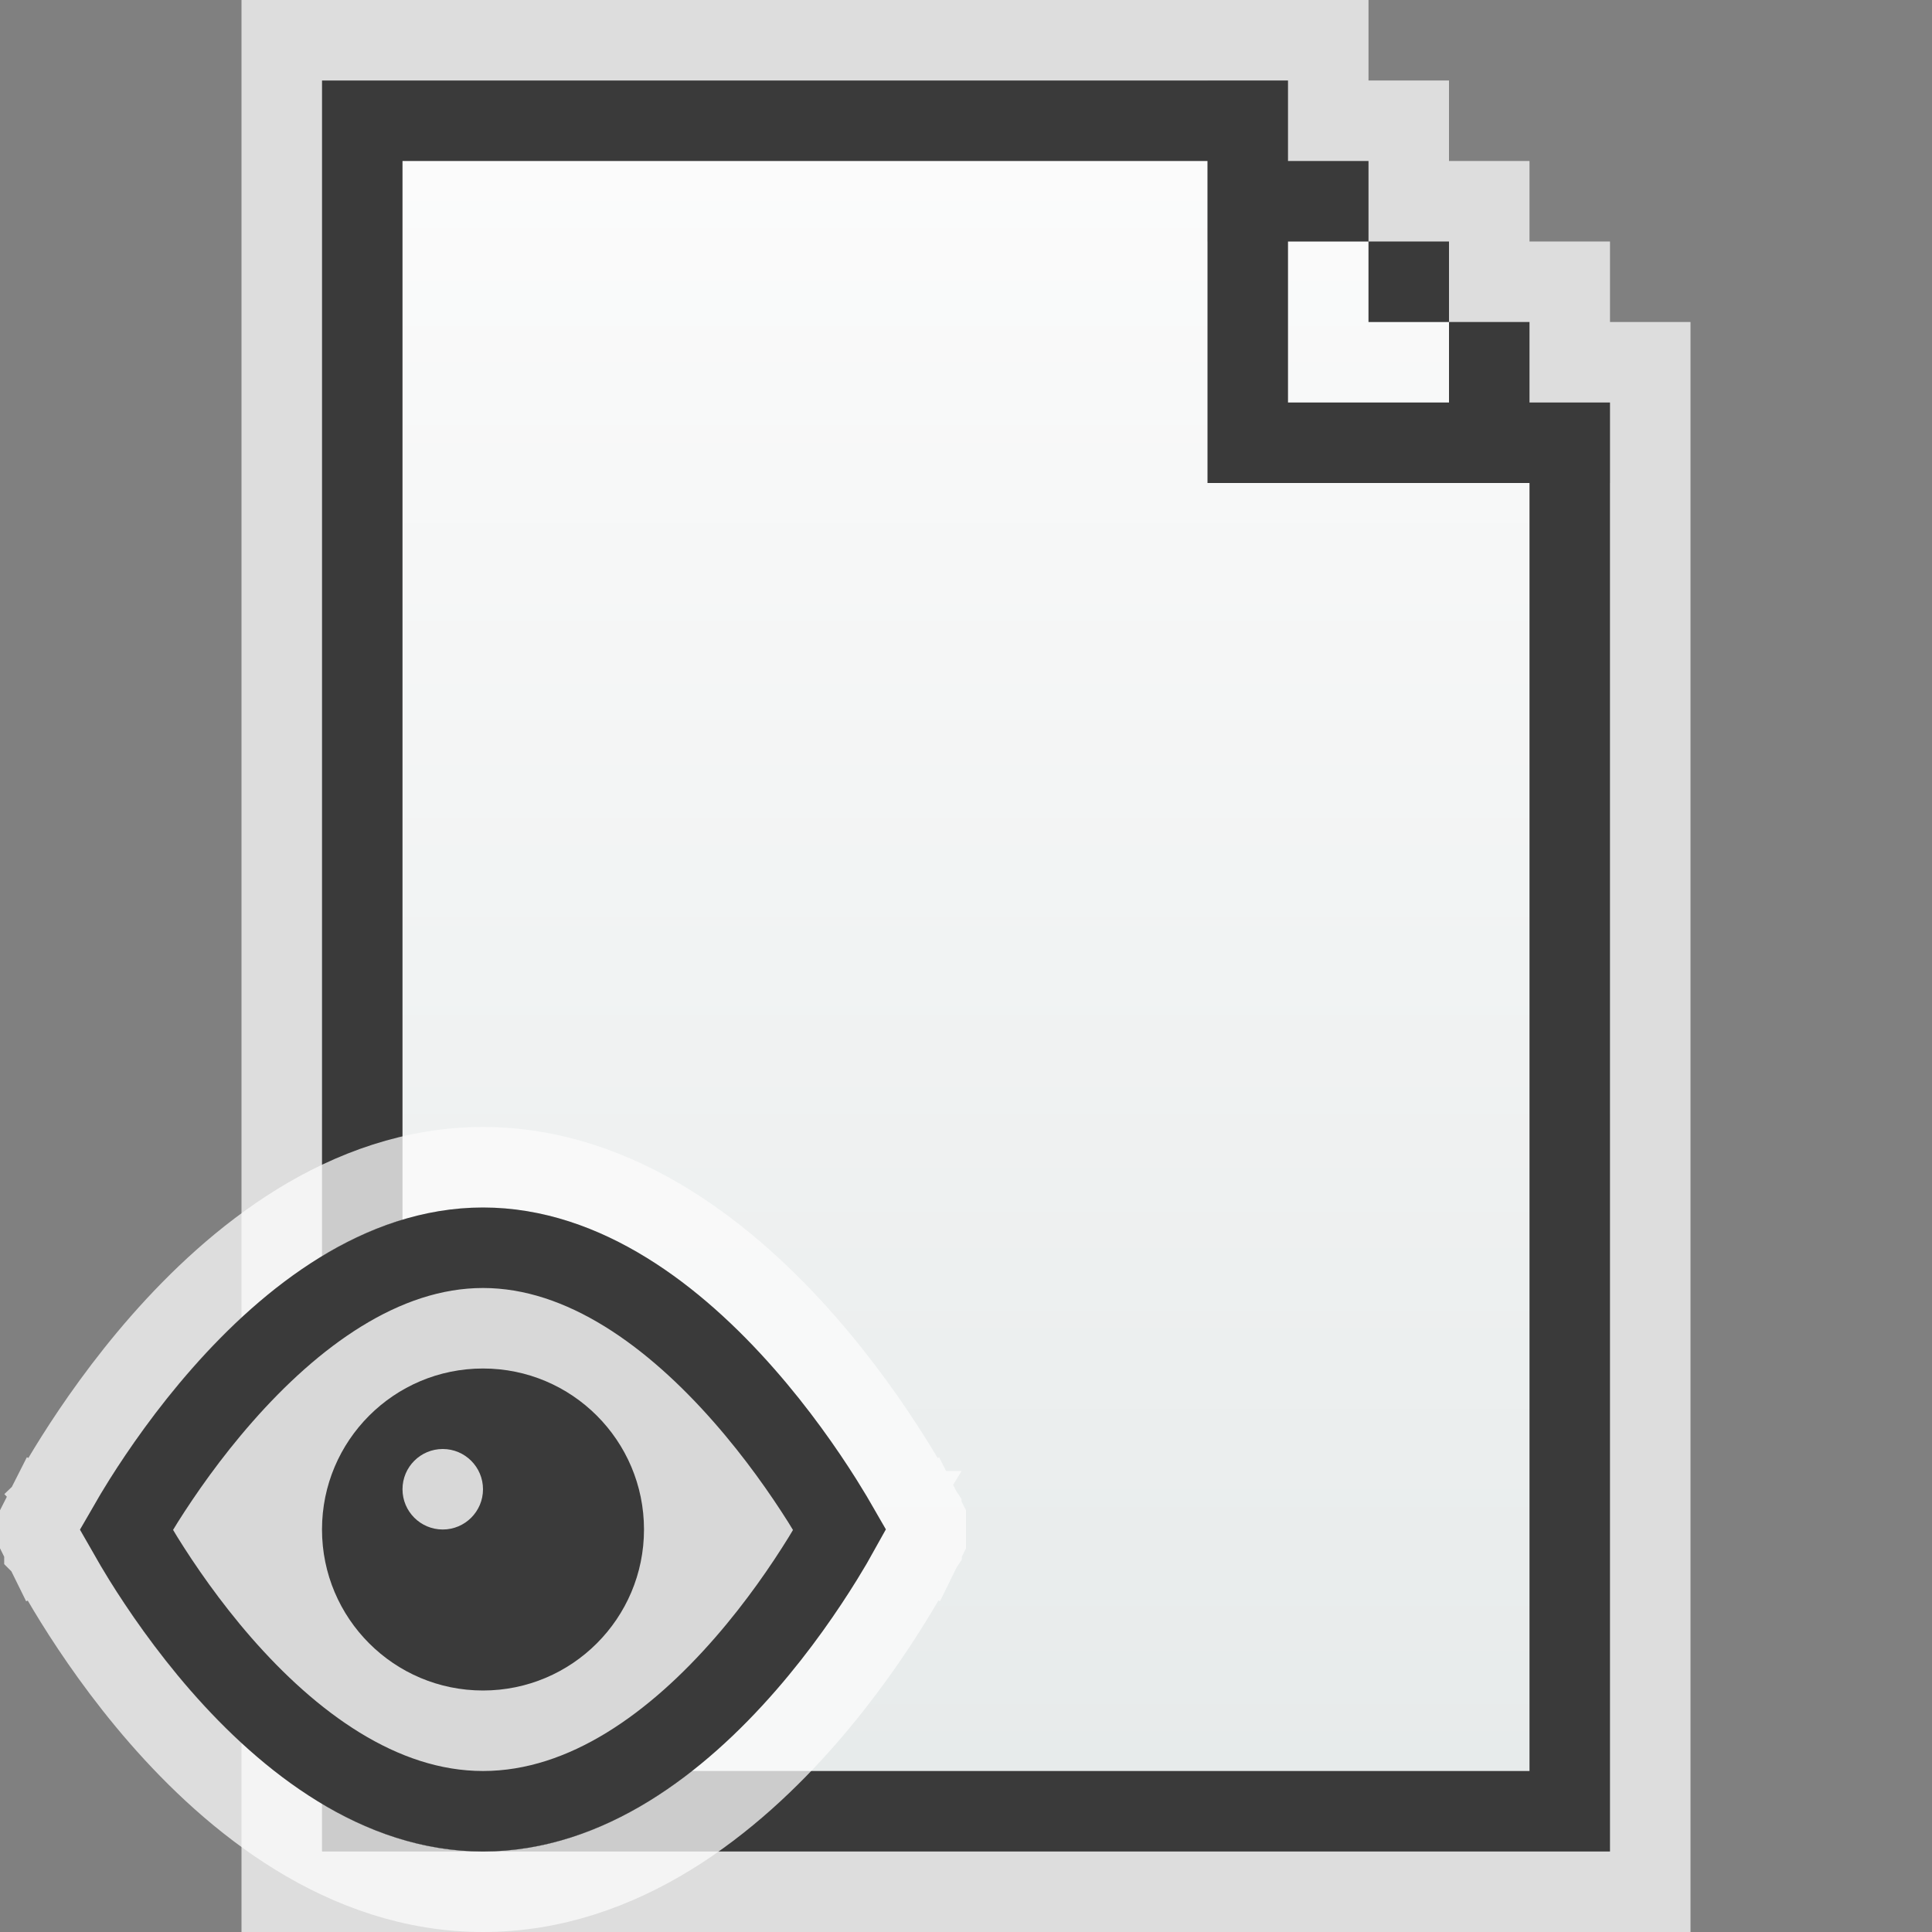 <svg width="24" height="24" viewBox="0 0 24 24" fill="none" xmlns="http://www.w3.org/2000/svg">
<rect x="0" y="0" width="24" height="24" fill="#808080" stroke="none"/>
<path d="M17 0H3V24H21V4H20V3H19V2H18V1H17V0Z" fill="#FCFCFC" fill-opacity="0.75"/>
<path d="M4 1H15V3H17V4H18V6H20V23H4V1Z" fill="url(#paint0_linear_1830_17673)"/>
<path fill-rule="evenodd" clip-rule="evenodd" d="M16 1H4V2V23H5H20V5H19V4H18V3H17V2H16V1ZM18 5H16V3H17V4H18V5ZM5 2H15V6H19V22H5V2Z" fill="#3A3A3A"/>
<g clip-path="url(#clip0_1830_17673)">
<path d="M6 15C3.029 15 1 19 1 19C1 19 2.98 23 6 23C9.032 23 11 19 11 19C11 19 8.971 15 6 15Z" fill="#D8D8D8"/>
<path d="M1 19L0.554 18.774L0.441 18.997L0.552 19.222L1 19ZM1 19C0.552 19.222 0.552 19.222 0.552 19.222L0.552 19.223L0.553 19.224L0.554 19.227L0.56 19.238L0.579 19.276C0.596 19.308 0.621 19.354 0.653 19.413C0.717 19.529 0.81 19.693 0.932 19.889C1.175 20.28 1.532 20.803 1.991 21.329C2.891 22.36 4.267 23.5 6 23.5C7.738 23.5 9.115 22.36 10.014 21.328C10.472 20.802 10.829 20.279 11.07 19.888C11.192 19.692 11.285 19.528 11.348 19.412C11.38 19.353 11.405 19.307 11.421 19.275L11.441 19.237L11.446 19.226L11.448 19.223L11.448 19.221L11.448 19.221C11.449 19.221 11.449 19.221 11 19M1 19C0.554 18.774 0.554 18.774 0.554 18.773L0.554 18.773L0.555 18.772L0.557 18.769L0.562 18.758L0.582 18.72C0.599 18.688 0.624 18.642 0.657 18.584C0.722 18.468 0.817 18.304 0.941 18.108C1.187 17.718 1.549 17.195 2.01 16.67C2.914 15.642 4.291 14.5 6 14.5C7.709 14.5 9.086 15.642 9.99 16.67C10.451 17.195 10.813 17.718 11.059 18.108C11.183 18.304 11.278 18.468 11.343 18.584C11.376 18.642 11.401 18.688 11.418 18.72L11.438 18.758L11.443 18.769L11.445 18.772L11.445 18.773L11.446 18.773C11.446 18.774 11.446 18.774 11 19M11 19L11.449 19.221L11.559 18.997L11.446 18.774L11 19Z" stroke="#FCFCFC" stroke-opacity="0.75"/>
<path d="M10.214 18.642C10.303 18.784 10.376 18.907 10.431 19.003C10.378 19.099 10.307 19.221 10.22 19.362C9.998 19.721 9.673 20.198 9.26 20.672C8.417 21.64 7.293 22.5 6 22.5C4.713 22.5 3.59 21.64 2.744 20.671C2.331 20.197 2.004 19.72 1.781 19.361C1.694 19.22 1.623 19.098 1.569 19.003C1.624 18.907 1.697 18.784 1.786 18.642C2.013 18.282 2.344 17.805 2.762 17.33C3.616 16.358 4.739 15.5 6 15.5C7.261 15.5 8.384 16.358 9.238 17.33C9.656 17.805 9.987 18.282 10.214 18.642Z" fill="#D8D8D8" stroke="#3A3A3A"/>
<circle cx="6" cy="19" r="2" fill="#3A3A3A"/>
<circle cx="5.5" cy="18.5" r="0.5" fill="#D8D8D8"/>
</g>
<defs>
<linearGradient id="paint0_linear_1830_17673" x1="12" y1="1" x2="12" y2="23" gradientUnits="userSpaceOnUse">
<stop stop-color="#FCFCFC"/>
<stop offset="1" stop-color="#E6EAEA"/>
</linearGradient>
<clipPath id="clip0_1830_17673">
<rect width="12" height="10" fill="white" transform="translate(0 14)"/>
</clipPath>
</defs>
</svg>
